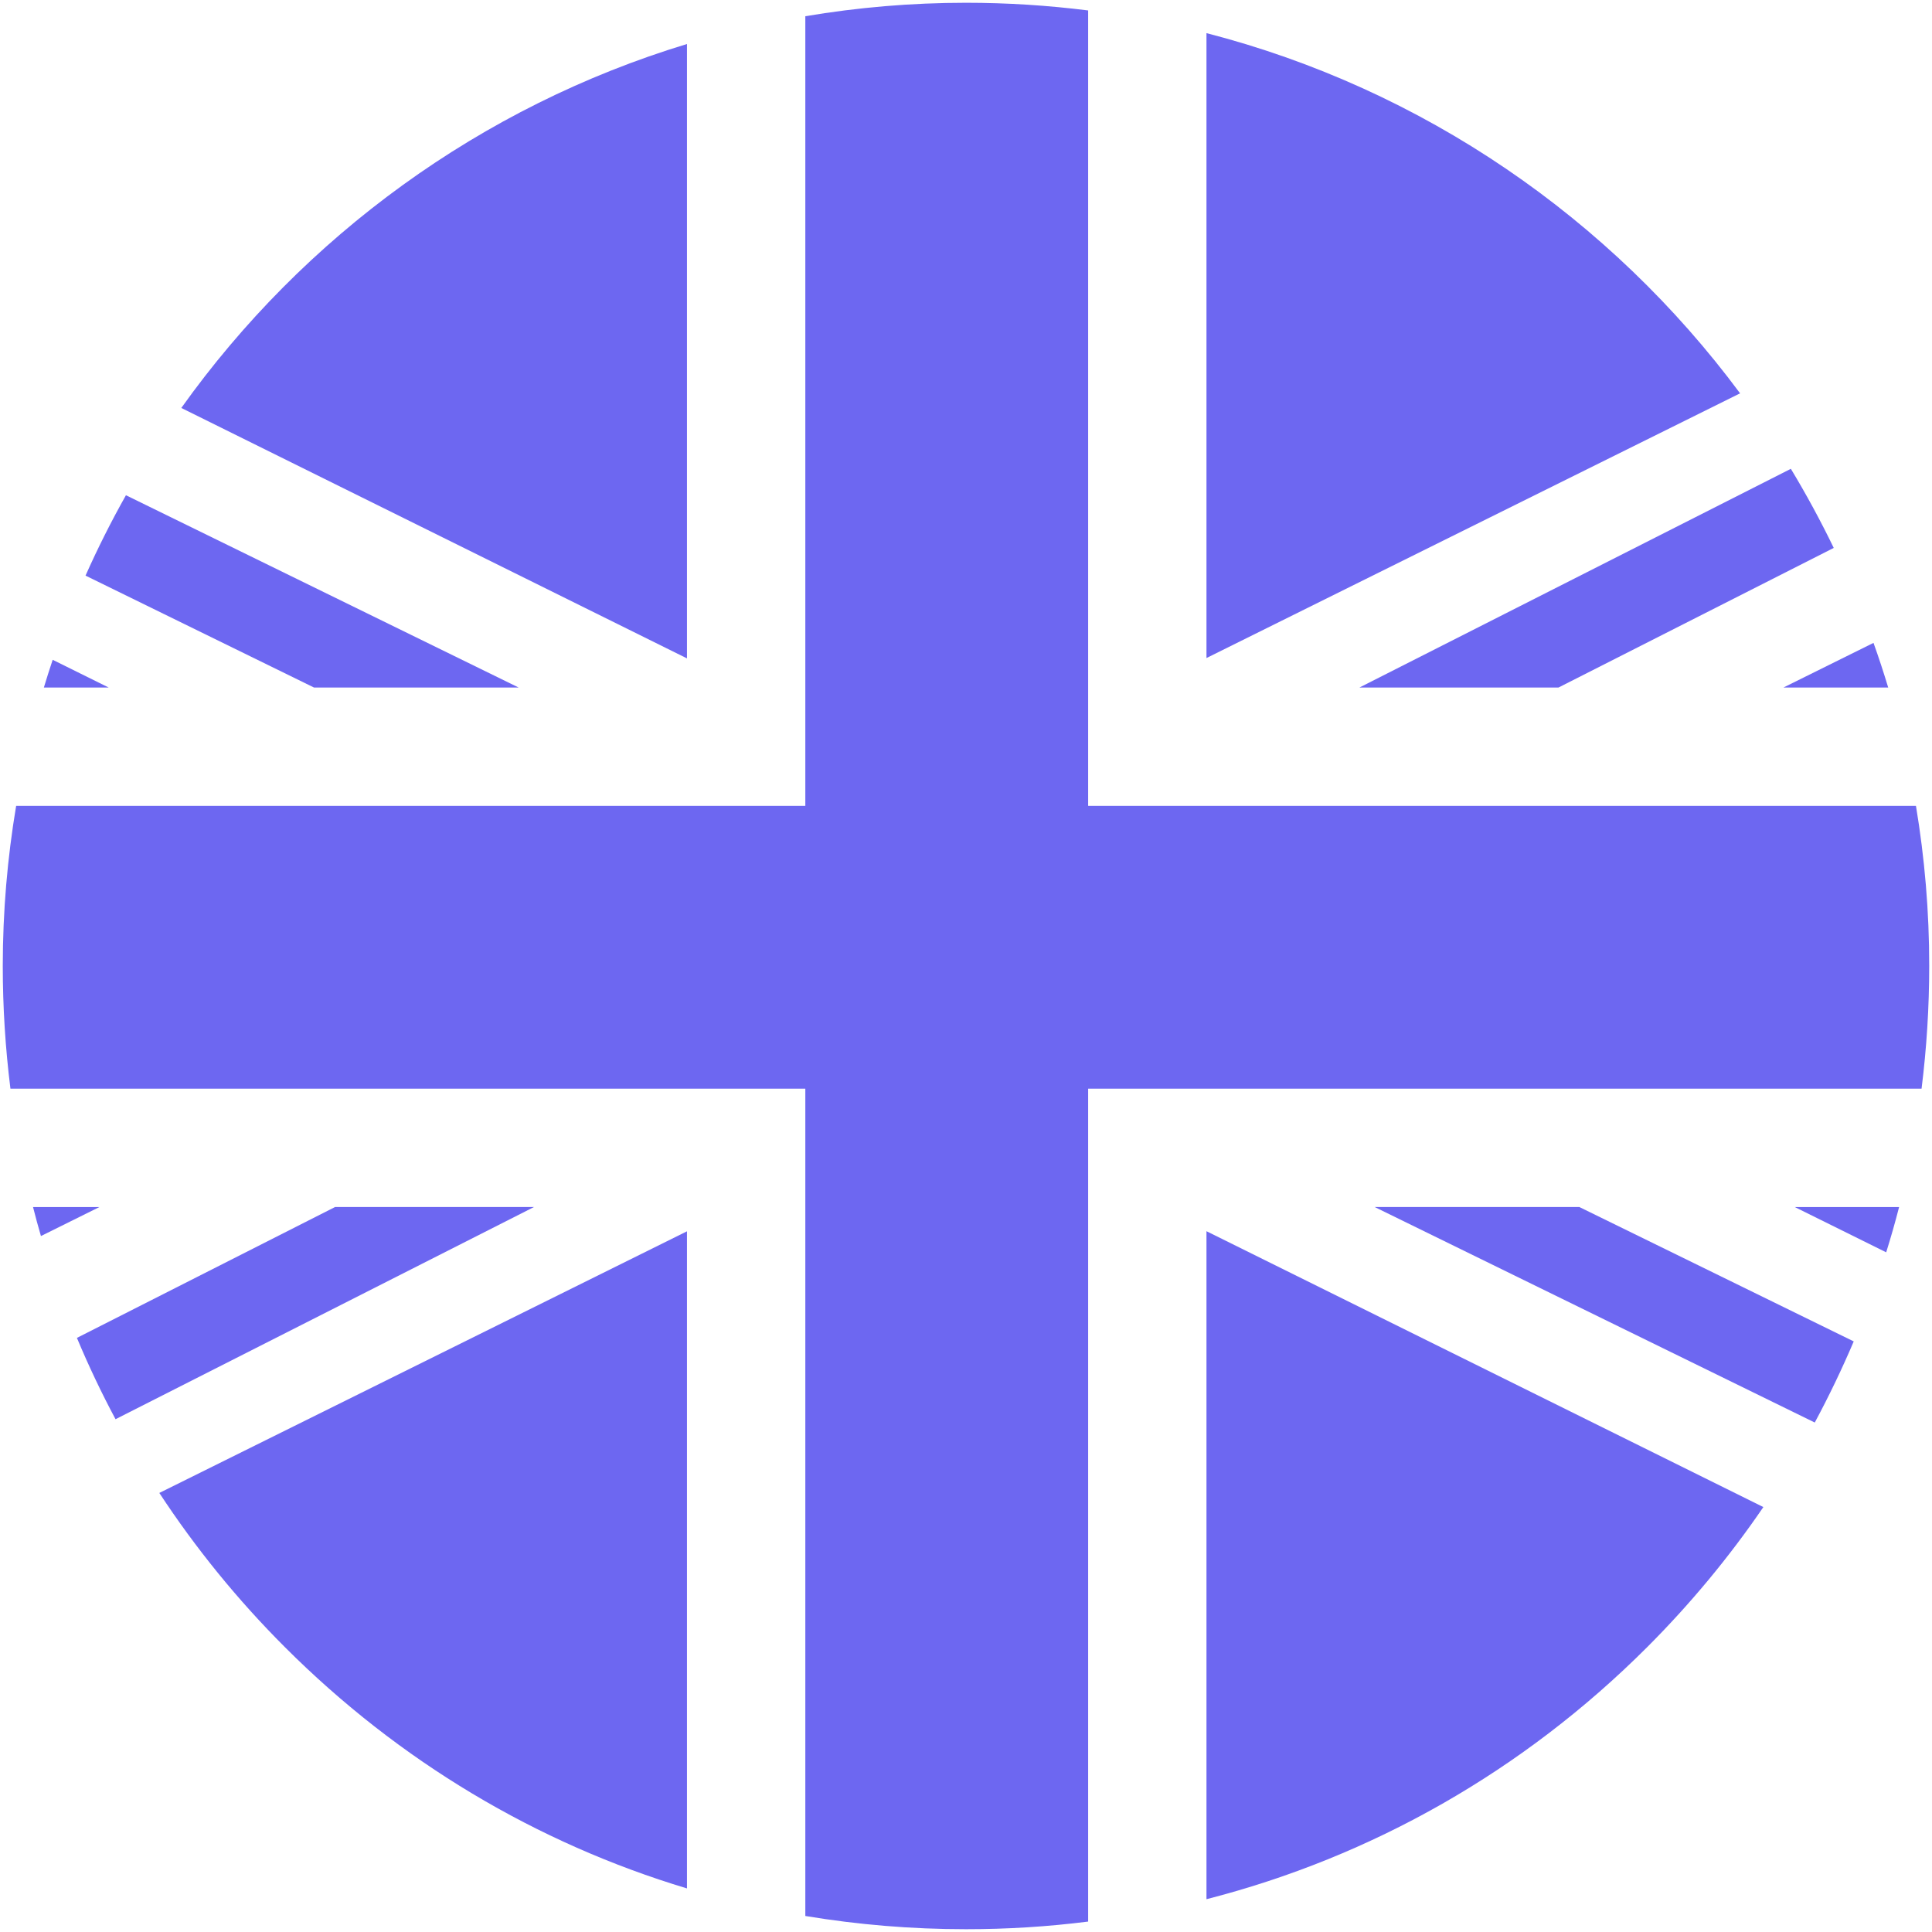 <?xml version="1.0" encoding="UTF-8"?>
<svg width="60px" height="60px" viewBox="0 0 90 90" version="1.1" xmlns="http://www.w3.org/2000/svg" xmlns:xlink="http://www.w3.org/1999/xlink">
    <!-- Generator: Sketch 48.1 (47250) - http://www.bohemiancoding.com/sketch -->
    <title>noun_United Kingdom_629589_000000</title>
    <desc>Created with Sketch.</desc>
    <defs></defs>
    <g id="Page-1" stroke="none" stroke-width="1" fill="none" fill-rule="evenodd">
        <g id="noun_United-Kingdom_629589_000000" fill="#6D67F1" fill-rule="nonzero">
            <path d="M2.454,30.736 C2.311,31.164 2.174,31.595 2.043,32.029 L5.065,32.029 L2.454,30.736 Z" id="Shape"></path>
            <path d="M32.002,2.05 C22.398,4.963 14.148,11.011 8.446,19.004 L32.002,30.67 L32.002,2.05 Z" id="Shape"></path>
            <path d="M24.163,32.029 L5.867,23.07 C5.183,24.284 4.554,25.535 3.984,26.814 L14.63,32.029 L24.163,32.029 Z" id="Shape"></path>
            <path d="M87.96,32.029 C87.748,31.326 87.521,30.634 87.275,29.948 L83.077,32.029 L87.96,32.029 Z" id="Shape"></path>
            <path d="M72.598,32.028 L72.598,32.029 L85.423,25.524 C84.813,24.263 84.145,23.032 83.425,21.839 L63.327,32.028 L72.598,32.028 Z" id="Shape"></path>
            <path d="M56.202,1.543 L56.202,30.654 L81.06,18.323 C75.02,10.181 66.293,4.145 56.202,1.543 Z" id="Shape"></path>
            <path d="M13.271,76.73 C18.585,82.045 25,85.864 32.002,87.97 L32.002,57.359 L7.422,69.547 C9.103,72.107 11.057,74.518 13.271,76.73 Z" id="Shape"></path>
            <path d="M64.04,56.227 L64.04,56.229 L84.539,66.267 C85.201,65.035 85.807,63.772 86.354,62.488 L73.57,56.227 L64.04,56.227 Z" id="Shape"></path>
            <path d="M87.866,58.338 C88.085,57.64 88.285,56.938 88.467,56.229 L83.608,56.229 L87.866,58.338 Z" id="Shape"></path>
            <path d="M1.539,56.229 C1.653,56.681 1.776,57.132 1.907,57.58 L4.63,56.229 L1.539,56.229 Z" id="Shape"></path>
            <path d="M89.253,37.542 L50.69,37.542 L50.69,0.487 C48.826,0.252 46.928,0.129 45.001,0.129 C42.449,0.129 39.948,0.346 37.515,0.756 L37.515,37.54 L0.752,37.54 C0.345,39.967 0.129,42.459 0.129,44.998 C0.129,46.925 0.251,48.831 0.486,50.714 L37.515,50.714 L37.515,89.254 C39.964,89.661 42.467,89.87 45.001,89.87 C46.919,89.87 48.817,89.752 50.69,89.514 L50.69,50.714 L89.514,50.714 C89.749,48.833 89.87,46.925 89.87,44.998 C89.873,42.459 89.657,39.967 89.253,37.542 Z" id="Shape"></path>
            <path d="M15.605,56.229 L3.583,62.324 C4.122,63.614 4.722,64.877 5.382,66.112 L24.875,56.228 L15.605,56.228 L15.605,56.229 Z" id="Shape"></path>
            <path d="M56.202,88.472 C63.903,86.5 70.964,82.498 76.731,76.731 C78.756,74.705 80.562,72.521 82.144,70.205 L56.202,57.354 L56.202,88.472 Z" id="Shape"></path>
        </g>
    </g>
</svg>